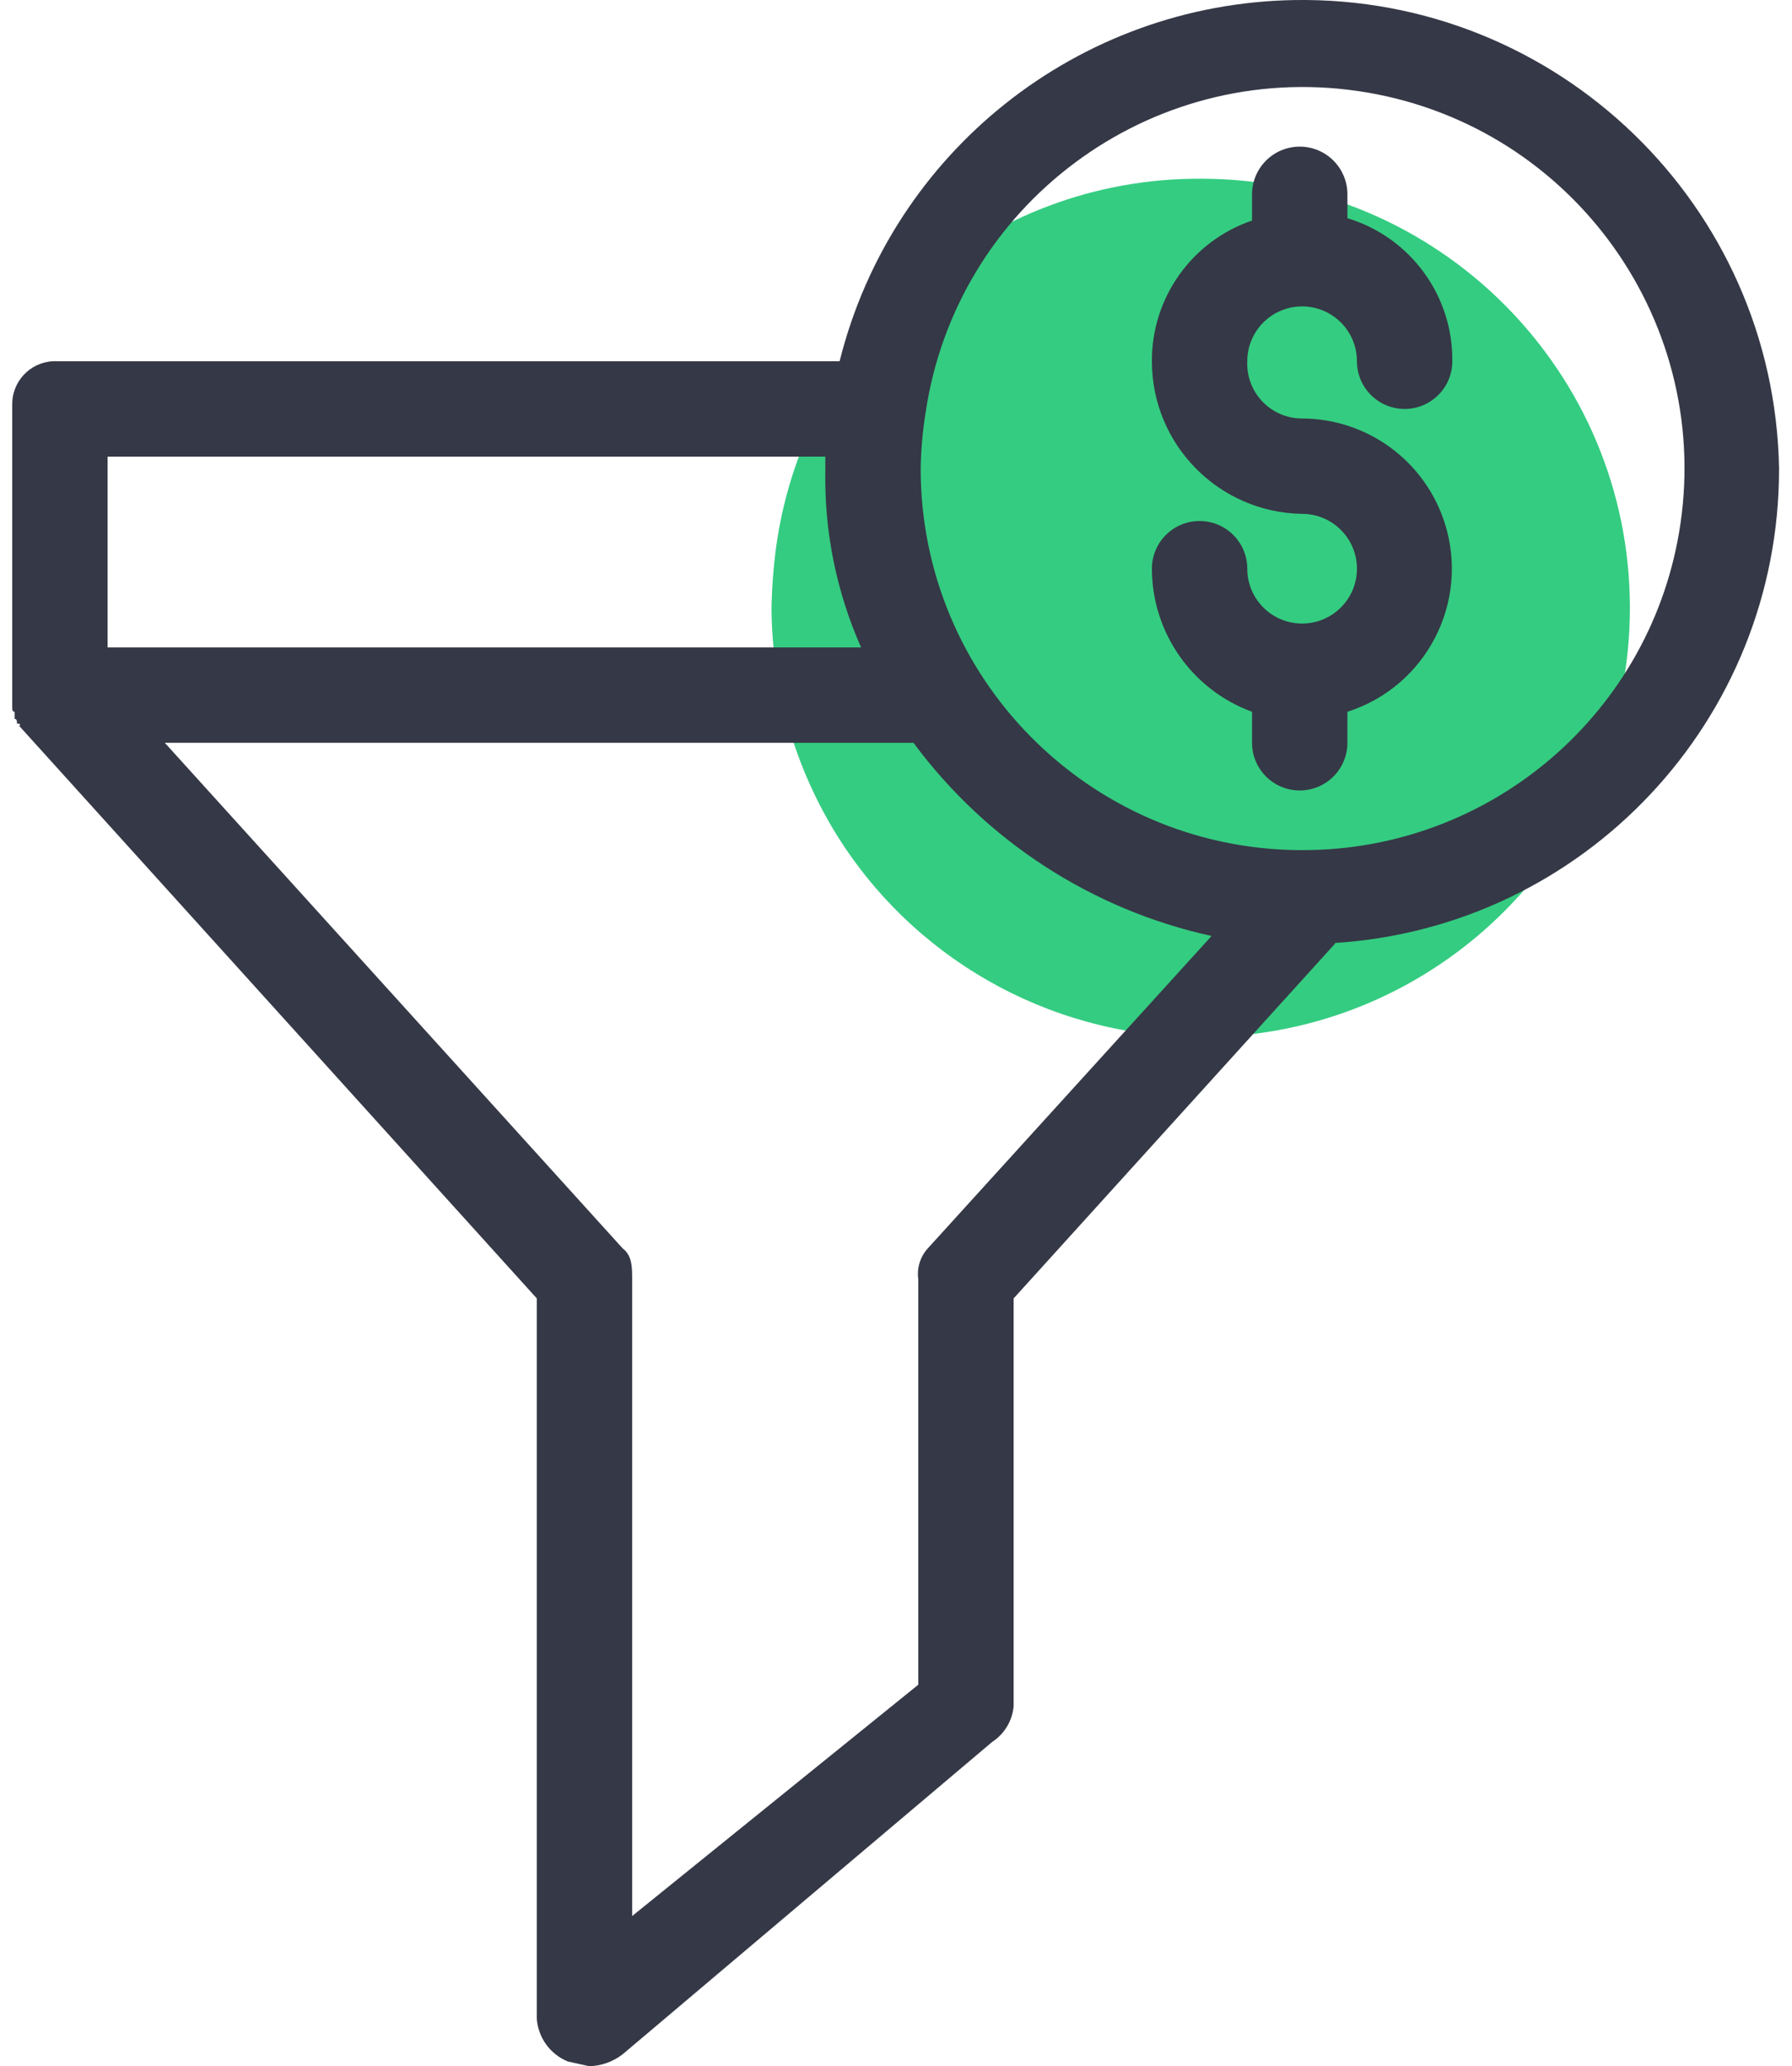 <svg width="85" height="98" xmlns="http://www.w3.org/2000/svg" fill="none">

 <g>
  <title>Layer 1</title>
  <path id="svg_1" fill="#34cc81" d="m56.953,8.475c11.243,0 20.358,9.115 20.358,20.358c0,11.243 -9.115,20.358 -20.358,20.358l-0.226,0c-7.047,-0.083 -13.55,-3.805 -17.191,-9.839c-1.904,-3.18 -2.92,-6.812 -2.941,-10.518c0.019,-0.984 0.095,-1.965 0.226,-2.941c1.413,-10.022 10.011,-17.46 20.131,-17.417z"/>
  <path id="svg_2" fill="#353846" d="m61.764,19.849c-1.437,0.001 -2.602,-1.162 -2.604,-2.599c0,-0.038 0.001,-0.077 0.002,-0.116c0,-1.437 1.165,-2.601 2.601,-2.601c1.437,0 2.601,1.165 2.601,2.601c0,1.249 1.013,2.262 2.262,2.262c1.249,0 2.262,-1.013 2.262,-2.262c0.034,-3.117 -1.994,-5.881 -4.976,-6.786l0,-1.131c0,-1.249 -1.013,-2.262 -2.262,-2.262c-1.249,0 -2.262,1.013 -2.262,2.262l0,1.244c-2.853,0.972 -4.765,3.659 -4.75,6.673c-0.001,3.954 3.172,7.176 7.125,7.238c1.437,0 2.601,1.165 2.601,2.601c0,1.437 -1.165,2.601 -2.601,2.601c-1.437,0 -2.601,-1.165 -2.601,-2.601c0,-1.249 -1.013,-2.262 -2.262,-2.262c-1.249,0 -2.262,1.013 -2.262,2.262c0.005,3.034 1.901,5.743 4.75,6.786l0,1.47c0,1.249 1.013,2.262 2.262,2.262c1.249,0 2.262,-1.013 2.262,-2.262l0,-1.47c3.748,-1.2 5.813,-5.211 4.614,-8.958c-0.942,-2.943 -3.672,-4.943 -6.762,-4.953z"/>
  <path id="svg_3" fill="#353846" d="m84.386,22.224c-0.219,-12.491 -10.521,-22.439 -23.012,-22.221c-10.231,0.179 -19.068,7.204 -21.549,17.131l-37.096,0c-1.123,-0.063 -2.083,0.797 -2.146,1.919c-0.002,0.039 -0.003,0.077 -0.003,0.116l0,14.364c0,0.113 0,0.226 0.113,0.226l0,0.339c0.113,0 0.113,0.113 0.113,0.226l0.113,0c0.113,0.113 -0.113,0.113 0,0.113l24.542,27.144l0,34.156c0.062,0.903 0.632,1.693 1.47,2.036l1.018,0.226c0.574,-0.016 1.129,-0.214 1.583,-0.565l17.53,-14.816c0.582,-0.379 0.957,-1.005 1.018,-1.696l0,-19.34l15.268,-16.852l-0.113,0c11.897,-0.719 21.171,-10.588 21.15,-22.506zm-45.239,-0.566l0,0.679c-0.05,2.88 0.529,5.736 1.696,8.369l-35.739,0l0,-9.048l34.043,0zm4.863,37.549c-0.362,0.398 -0.528,0.937 -0.453,1.47l0,19.227l-13.572,10.971l0,-30.197c0,-0.566 0,-1.131 -0.452,-1.47l-21.715,-23.977l35.513,0c3.449,4.663 8.472,7.918 14.137,9.161l-13.459,14.816zm17.756,-18.887l-0.226,0c-9.906,-0.124 -17.87,-8.189 -17.87,-18.096c0.014,-0.871 0.09,-1.74 0.226,-2.601c1.437,-9.89 10.619,-16.743 20.509,-15.306c9.89,1.437 16.743,10.619 15.306,20.509c-1.294,8.91 -8.942,15.513 -17.946,15.494z"/>
 </g>
</svg>